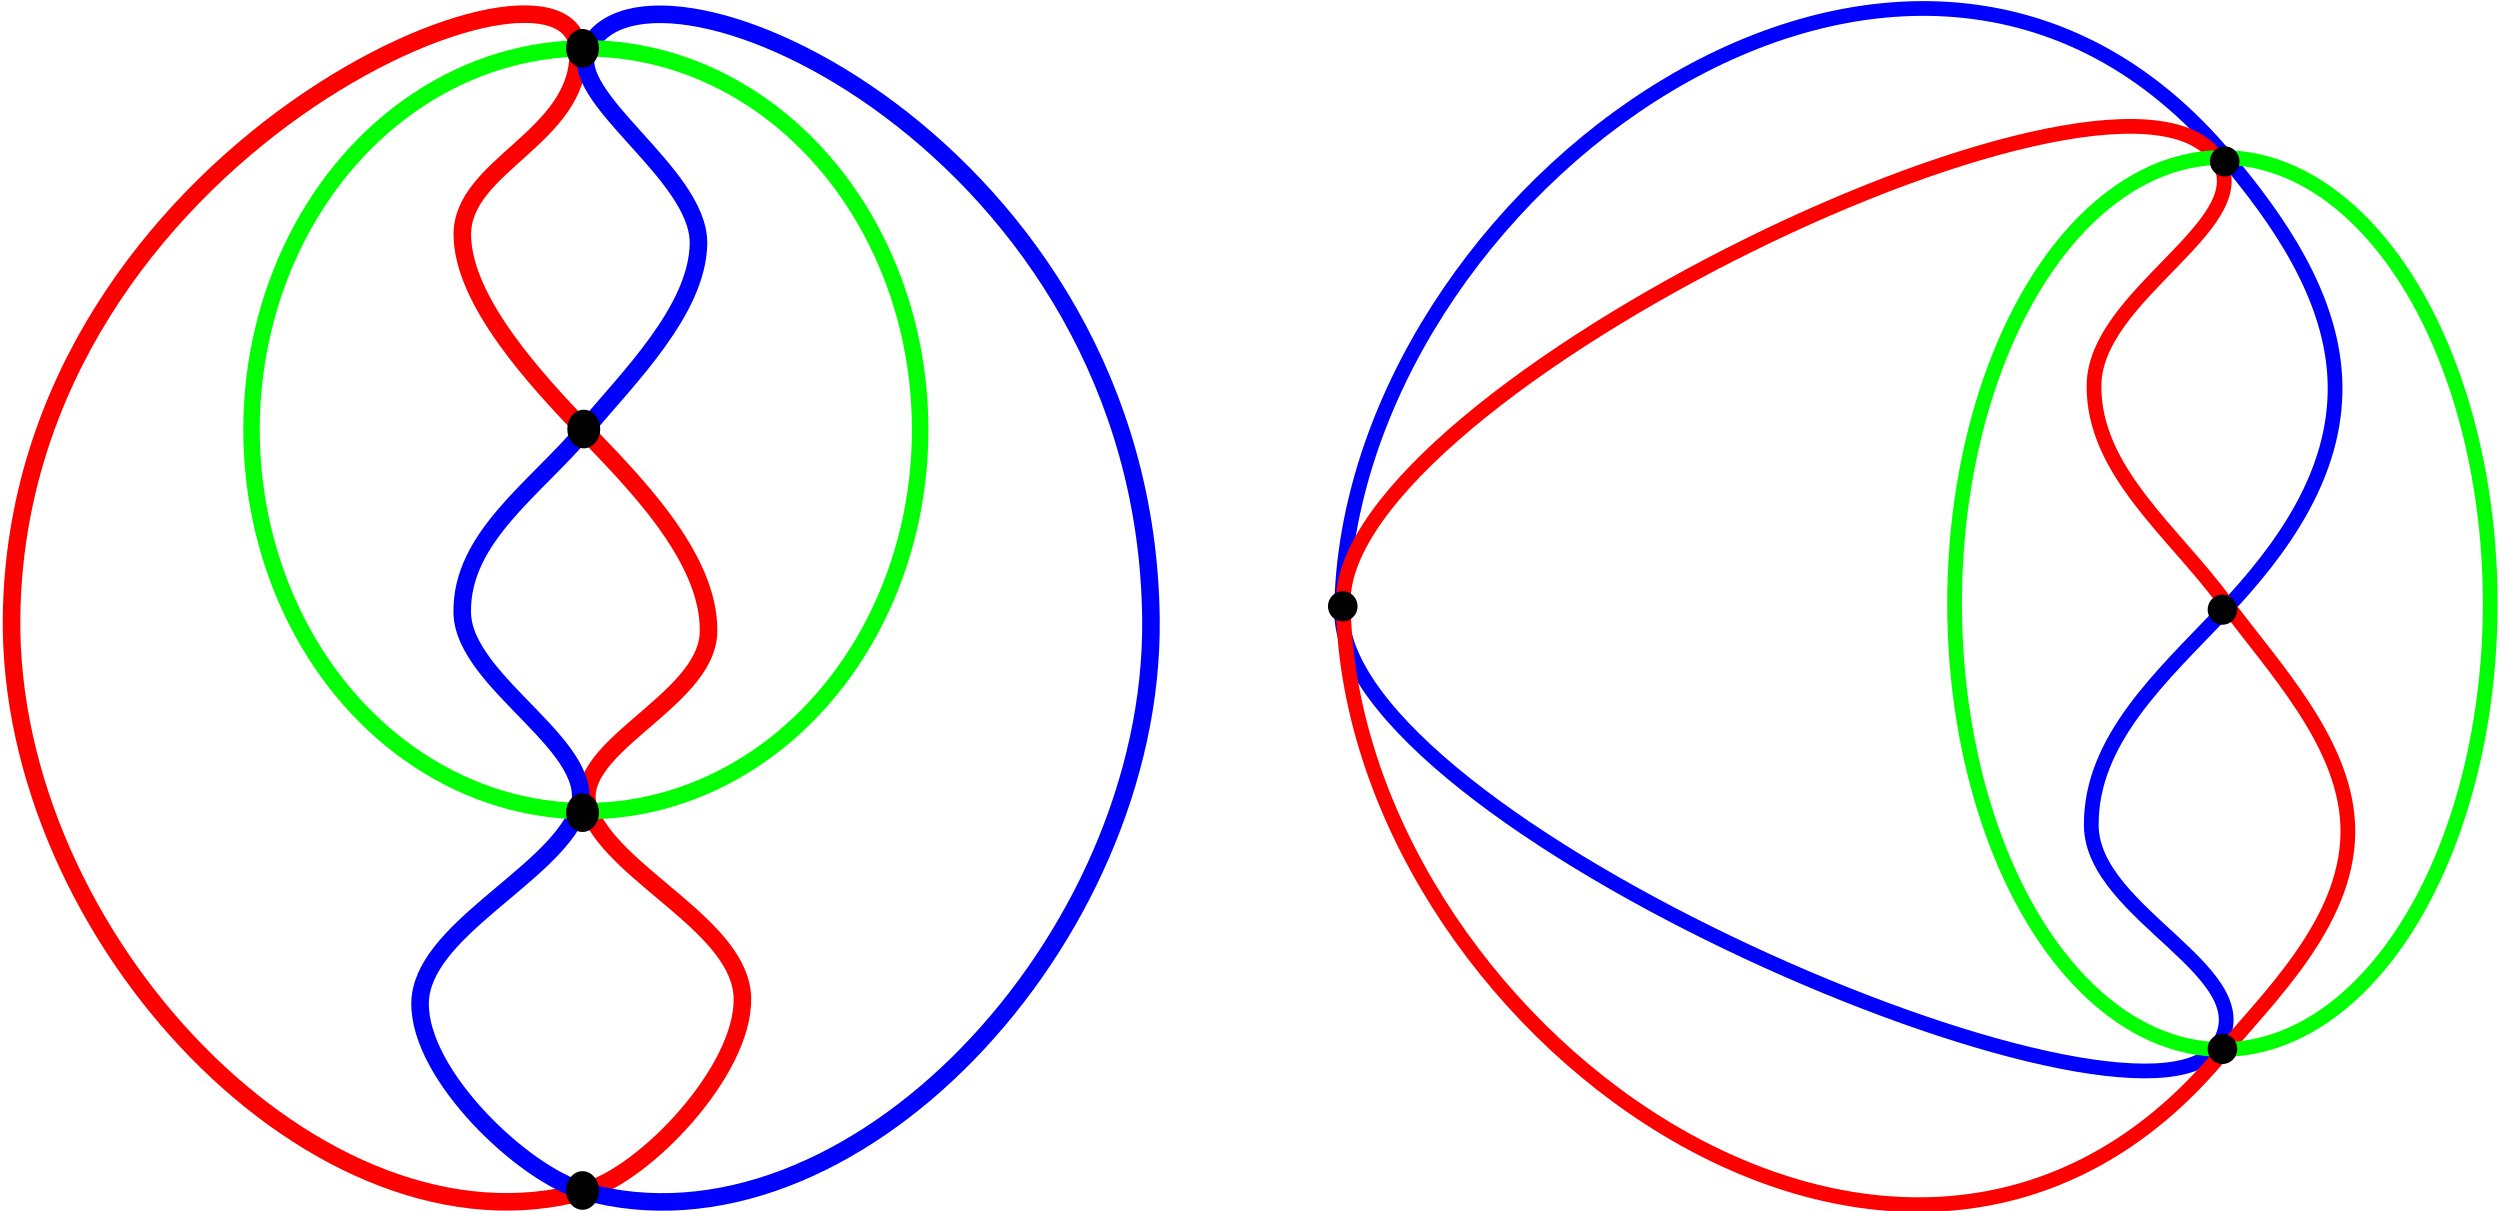 <?xml version="1.0" encoding="UTF-8" standalone="no"?>
<!-- Created with Inkscape (http://www.inkscape.org/) -->

<svg
   width="169.629mm"
   height="82.165mm"
   viewBox="0 0 169.629 82.165"
   version="1.1"
   id="svg1"
   inkscape:version="1.3.2 (091e20e, 2023-11-25, custom)"
   sodipodi:docname="3VennClass3.svg"
   xmlns:inkscape="http://www.inkscape.org/namespaces/inkscape"
   xmlns:sodipodi="http://sodipodi.sourceforge.net/DTD/sodipodi-0.dtd"
   xmlns="http://www.w3.org/2000/svg"
   xmlns:svg="http://www.w3.org/2000/svg">
  <sodipodi:namedview
     id="namedview1"
     pagecolor="#ffffff"
     bordercolor="#000000"
     borderopacity="0.25"
     inkscape:showpageshadow="2"
     inkscape:pageopacity="0.0"
     inkscape:pagecheckerboard="0"
     inkscape:deskcolor="#d1d1d1"
     inkscape:document-units="mm"
     showgrid="true"
     inkscape:zoom="3.4797232"
     inkscape:cx="297.00638"
     inkscape:cy="140.95949"
     inkscape:window-width="3840"
     inkscape:window-height="1577"
     inkscape:window-x="-8"
     inkscape:window-y="-8"
     inkscape:window-maximized="1"
     inkscape:current-layer="layer1">
    <inkscape:grid
       id="grid1"
       units="mm"
       originx="-54.23"
       originy="-223.87"
       spacingx="1"
       spacingy="1"
       empcolor="#0099e5"
       empopacity="0.302"
       color="#0099e5"
       opacity="0.149"
       empspacing="5"
       dotted="false"
       gridanglex="30"
       gridanglez="30"
       visible="true" />
  </sodipodi:namedview>
  <defs
     id="defs1">
    <inkscape:path-effect
       effect="skeletal"
       id="path-effect20"
       is_visible="true"
       lpeversion="1"
       pattern="M 0,4.992 C 0,2.236 2.236,0 4.992,0 c 2.756,0 4.992,2.236 4.992,4.992 0,2.756 -2.236,4.992 -4.992,4.992 C 2.236,9.984 0,7.748 0,4.992 Z"
       copytype="single_stretched"
       prop_scale="1"
       scale_y_rel="false"
       spacing="0"
       normal_offset="0"
       tang_offset="0"
       prop_units="false"
       vertical_pattern="false"
       hide_knot="false"
       fuse_tolerance="0" />
    <inkscape:path-effect
       effect="bspline"
       id="path-effect19"
       is_visible="true"
       lpeversion="1.3"
       weight="33.333"
       steps="2"
       helper_size="0"
       apply_no_weight="true"
       apply_with_weight="true"
       only_selected="false"
       uniform="false" />
    <inkscape:path-effect
       effect="bspline"
       id="path-effect18"
       is_visible="true"
       lpeversion="1.3"
       weight="33.333"
       steps="2"
       helper_size="0"
       apply_no_weight="true"
       apply_with_weight="true"
       only_selected="false"
       uniform="false" />
    <inkscape:path-effect
       effect="bspline"
       id="path-effect17"
       is_visible="true"
       lpeversion="1.3"
       weight="33.333"
       steps="2"
       helper_size="0"
       apply_no_weight="true"
       apply_with_weight="true"
       only_selected="false"
       uniform="false" />
    <inkscape:path-effect
       effect="bspline"
       id="path-effect15"
       is_visible="true"
       lpeversion="1.3"
       weight="33.333"
       steps="2"
       helper_size="0"
       apply_no_weight="true"
       apply_with_weight="true"
       only_selected="false"
       uniform="false" />
    <inkscape:path-effect
       effect="bspline"
       id="path-effect11"
       is_visible="true"
       lpeversion="1.3"
       weight="33.333"
       steps="2"
       helper_size="0"
       apply_no_weight="true"
       apply_with_weight="true"
       only_selected="false"
       uniform="false" />
    <inkscape:path-effect
       effect="bspline"
       id="path-effect9"
       is_visible="true"
       lpeversion="1.3"
       weight="33.333"
       steps="2"
       helper_size="0"
       apply_no_weight="true"
       apply_with_weight="true"
       only_selected="false"
       uniform="false" />
    <inkscape:path-effect
       effect="bspline"
       id="path-effect4"
       is_visible="true"
       lpeversion="1.3"
       weight="33.333"
       steps="2"
       helper_size="0"
       apply_no_weight="true"
       apply_with_weight="true"
       only_selected="false"
       uniform="false" />
    <inkscape:path-effect
       effect="spiro"
       id="path-effect2"
       is_visible="true"
       lpeversion="1" />
  </defs>
  <g
     inkscape:label="Layer 1"
     inkscape:groupmode="layer"
     id="layer1"
     transform="translate(-54.23,-223.87)">
    <path
       style="fill:none;stroke:#ff0000;stroke-width:1.191;stroke-linecap:round;stroke-linejoin:round;stroke-dasharray:none;stroke-opacity:1;paint-order:markers fill stroke;fill-opacity:1"
       d="m 93.462,227.37 c 0.113,5.836 -7.922,7.704 -7.863,12.463 0.056,4.511 5.114,9.913 8.153,13.098 3.299,3.459 8.63,8.666 8.555,13.792 -0.072,4.89 -9.902,7.978 -8.015,12.335 1.871,4.319 10.251,7.725 10.313,12.572 0.063,4.919 -6.618,11.922 -10.686,13.064 -17.99,5.049 -39.19,-17.237 -38.904,-38.994 0.417,-31.745 38.272,-47.37 38.448,-38.33 z"
       id="path11"
       sodipodi:nodetypes="sssssssss" />
    <path
       style="fill:none;stroke:#0000ff;stroke-width:1.191;stroke-linecap:round;stroke-linejoin:round;stroke-dasharray:none;stroke-opacity:1;paint-order:markers fill stroke;fill-opacity:1"
       d="m 94.14,227.145 c -1.594,3.291 7.542,8.485 7.483,13.243 -0.056,4.511 -4.808,9.161 -7.62,12.544 -3.375,4.06 -8.486,7.365 -8.41,12.491 0.072,4.89 9.682,9.278 7.795,13.636 -1.871,4.319 -10.593,8.02 -10.655,12.867 -0.063,4.919 7.036,11.627 11.104,12.769 17.99,5.049 38.713,-17.04 38.487,-38.798 -0.334,-32.04 -34.093,-47.194 -38.183,-38.752 z"
       id="path10"
       sodipodi:nodetypes="sssssssss" />
    <path
       style="fill:none;stroke:#0000ff;stroke-width:1;stroke-linecap:round;stroke-linejoin:round;stroke-dasharray:none;stroke-opacity:1;paint-order:markers fill stroke;fill-opacity:1"
       d="m 205.403,234.708 c 3.136,3.788 7.189,9.208 7.266,15.328 0.074,5.975 -3.529,11.06 -7.646,15.391 -4.101,4.314 -8.975,8.685 -8.894,14.491 0.085,6.06 12.001,10.053 8.514,15.011 -5.581,7.935 -59.588,-15.33 -59.384,-29.654 0.404,-28.352 38.644,-56.535 60.144,-30.566 z"
       id="path3"
       sodipodi:nodetypes="sssssss" />
    <ellipse
       style="font-variation-settings:normal;opacity:1;fill:none;fill-opacity:1;fill-rule:evenodd;stroke:#00ff00;stroke-width:1.118;stroke-linecap:butt;stroke-linejoin:miter;stroke-miterlimit:4;stroke-dasharray:none;stroke-dashoffset:0;stroke-opacity:1;stop-color:#000000;stop-opacity:1"
       id="ellipse10"
       cx="93.98"
       cy="253.029"
       rx="22.685"
       ry="25.878" />
    <path
       style="fill:none;stroke:#ff0000;stroke-width:1;stroke-linecap:round;stroke-linejoin:round;stroke-dasharray:none;stroke-opacity:1;paint-order:markers fill stroke;fill-opacity:1"
       d="m 204.979,295.348 c 3.136,-3.788 8.482,-8.828 8.558,-14.948 0.074,-5.975 -5.083,-11.24 -8.406,-15.771 -3.434,-4.682 -8.899,-8.838 -8.818,-14.643 0.085,-6.06 10.815,-10.791 8.514,-15.087 -5.664,-10.573 -59.664,15.558 -59.46,29.882 0.404,28.352 38.112,56.535 59.612,30.566 z"
       id="path5"
       sodipodi:nodetypes="sssssss" />
    <ellipse
       style="font-variation-settings:normal;opacity:1;fill:none;fill-opacity:1;fill-rule:evenodd;stroke:#00ff00;stroke-width:1;stroke-linecap:butt;stroke-linejoin:miter;stroke-miterlimit:4;stroke-dasharray:none;stroke-dashoffset:0;stroke-opacity:1;stop-color:#000000;stop-opacity:1"
       id="path2"
       cx="205.023"
       cy="264.818"
       rx="18.173"
       ry="30.262" />
    <ellipse
       style="font-variation-settings:normal;display:inline;opacity:1;fill:#000000;fill-opacity:1;fill-rule:evenodd;stroke:#000000;stroke-width:0.271;stroke-linecap:butt;stroke-linejoin:miter;stroke-miterlimit:4;stroke-dasharray:none;stroke-dashoffset:0;stroke-opacity:1;stop-color:#000000;stop-opacity:1"
       id="ellipse2"
       cx="205.027"
       cy="265.237"
       rx="0.87"
       ry="0.889" />
    <ellipse
       style="font-variation-settings:normal;display:inline;opacity:1;fill:#000000;fill-opacity:1;fill-rule:evenodd;stroke:#000000;stroke-width:0.271;stroke-linecap:butt;stroke-linejoin:miter;stroke-miterlimit:4;stroke-dasharray:none;stroke-dashoffset:0;stroke-opacity:1;stop-color:#000000;stop-opacity:1"
       id="ellipse1"
       cx="205.027"
       cy="295.043"
       rx="0.87"
       ry="0.889" />
    <ellipse
       style="font-variation-settings:normal;display:inline;opacity:1;fill:#000000;fill-opacity:1;fill-rule:evenodd;stroke:#000000;stroke-width:0.271;stroke-linecap:butt;stroke-linejoin:miter;stroke-miterlimit:4;stroke-dasharray:none;stroke-dashoffset:0;stroke-opacity:1;stop-color:#000000;stop-opacity:1"
       id="ellipse5"
       cx="145.339"
       cy="265.009"
       rx="0.87"
       ry="0.889" />
    <ellipse
       style="font-variation-settings:normal;display:inline;opacity:1;fill:#000000;fill-opacity:1;fill-rule:evenodd;stroke:#000000;stroke-width:0.323;stroke-linecap:butt;stroke-linejoin:miter;stroke-miterlimit:4;stroke-dasharray:none;stroke-dashoffset:0;stroke-opacity:1;stop-color:#000000;stop-opacity:1"
       id="ellipse6"
       cx="93.756"
       cy="279.01"
       rx="0.956"
       ry="1.149" />
    <ellipse
       style="font-variation-settings:normal;display:inline;opacity:1;fill:#000000;fill-opacity:1;fill-rule:evenodd;stroke:#000000;stroke-width:0.323;stroke-linecap:butt;stroke-linejoin:miter;stroke-miterlimit:4;stroke-dasharray:none;stroke-dashoffset:0;stroke-opacity:1;stop-color:#000000;stop-opacity:1"
       id="ellipse8"
       cx="93.84"
       cy="252.981"
       rx="0.956"
       ry="1.149" />
    <ellipse
       style="font-variation-settings:normal;display:inline;opacity:1;fill:#000000;fill-opacity:1;fill-rule:evenodd;stroke:#000000;stroke-width:0.323;stroke-linecap:butt;stroke-linejoin:miter;stroke-miterlimit:4;stroke-dasharray:none;stroke-dashoffset:0;stroke-opacity:1;stop-color:#000000;stop-opacity:1"
       id="ellipse9"
       cx="93.756"
       cy="304.646"
       rx="0.956"
       ry="1.149" />
    <ellipse
       style="font-variation-settings:normal;display:inline;opacity:1;fill:#000000;fill-opacity:1;fill-rule:evenodd;stroke:#000000;stroke-width:0.323;stroke-linecap:butt;stroke-linejoin:miter;stroke-miterlimit:4;stroke-dasharray:none;stroke-dashoffset:0;stroke-opacity:1;stop-color:#000000;stop-opacity:1"
       id="ellipse7"
       cx="93.756"
       cy="227.148"
       rx="0.956"
       ry="1.149" />
    <ellipse
       style="font-variation-settings:normal;display:inline;opacity:1;fill:#000000;fill-opacity:1;fill-rule:evenodd;stroke:#000000;stroke-width:0.271;stroke-linecap:butt;stroke-linejoin:miter;stroke-miterlimit:4;stroke-dasharray:none;stroke-dashoffset:0;stroke-opacity:1;stop-color:#000000;stop-opacity:1"
       id="ellipse30"
       cx="205.179"
       cy="234.823"
       rx="0.87"
       ry="0.889" />
  </g>
</svg>
